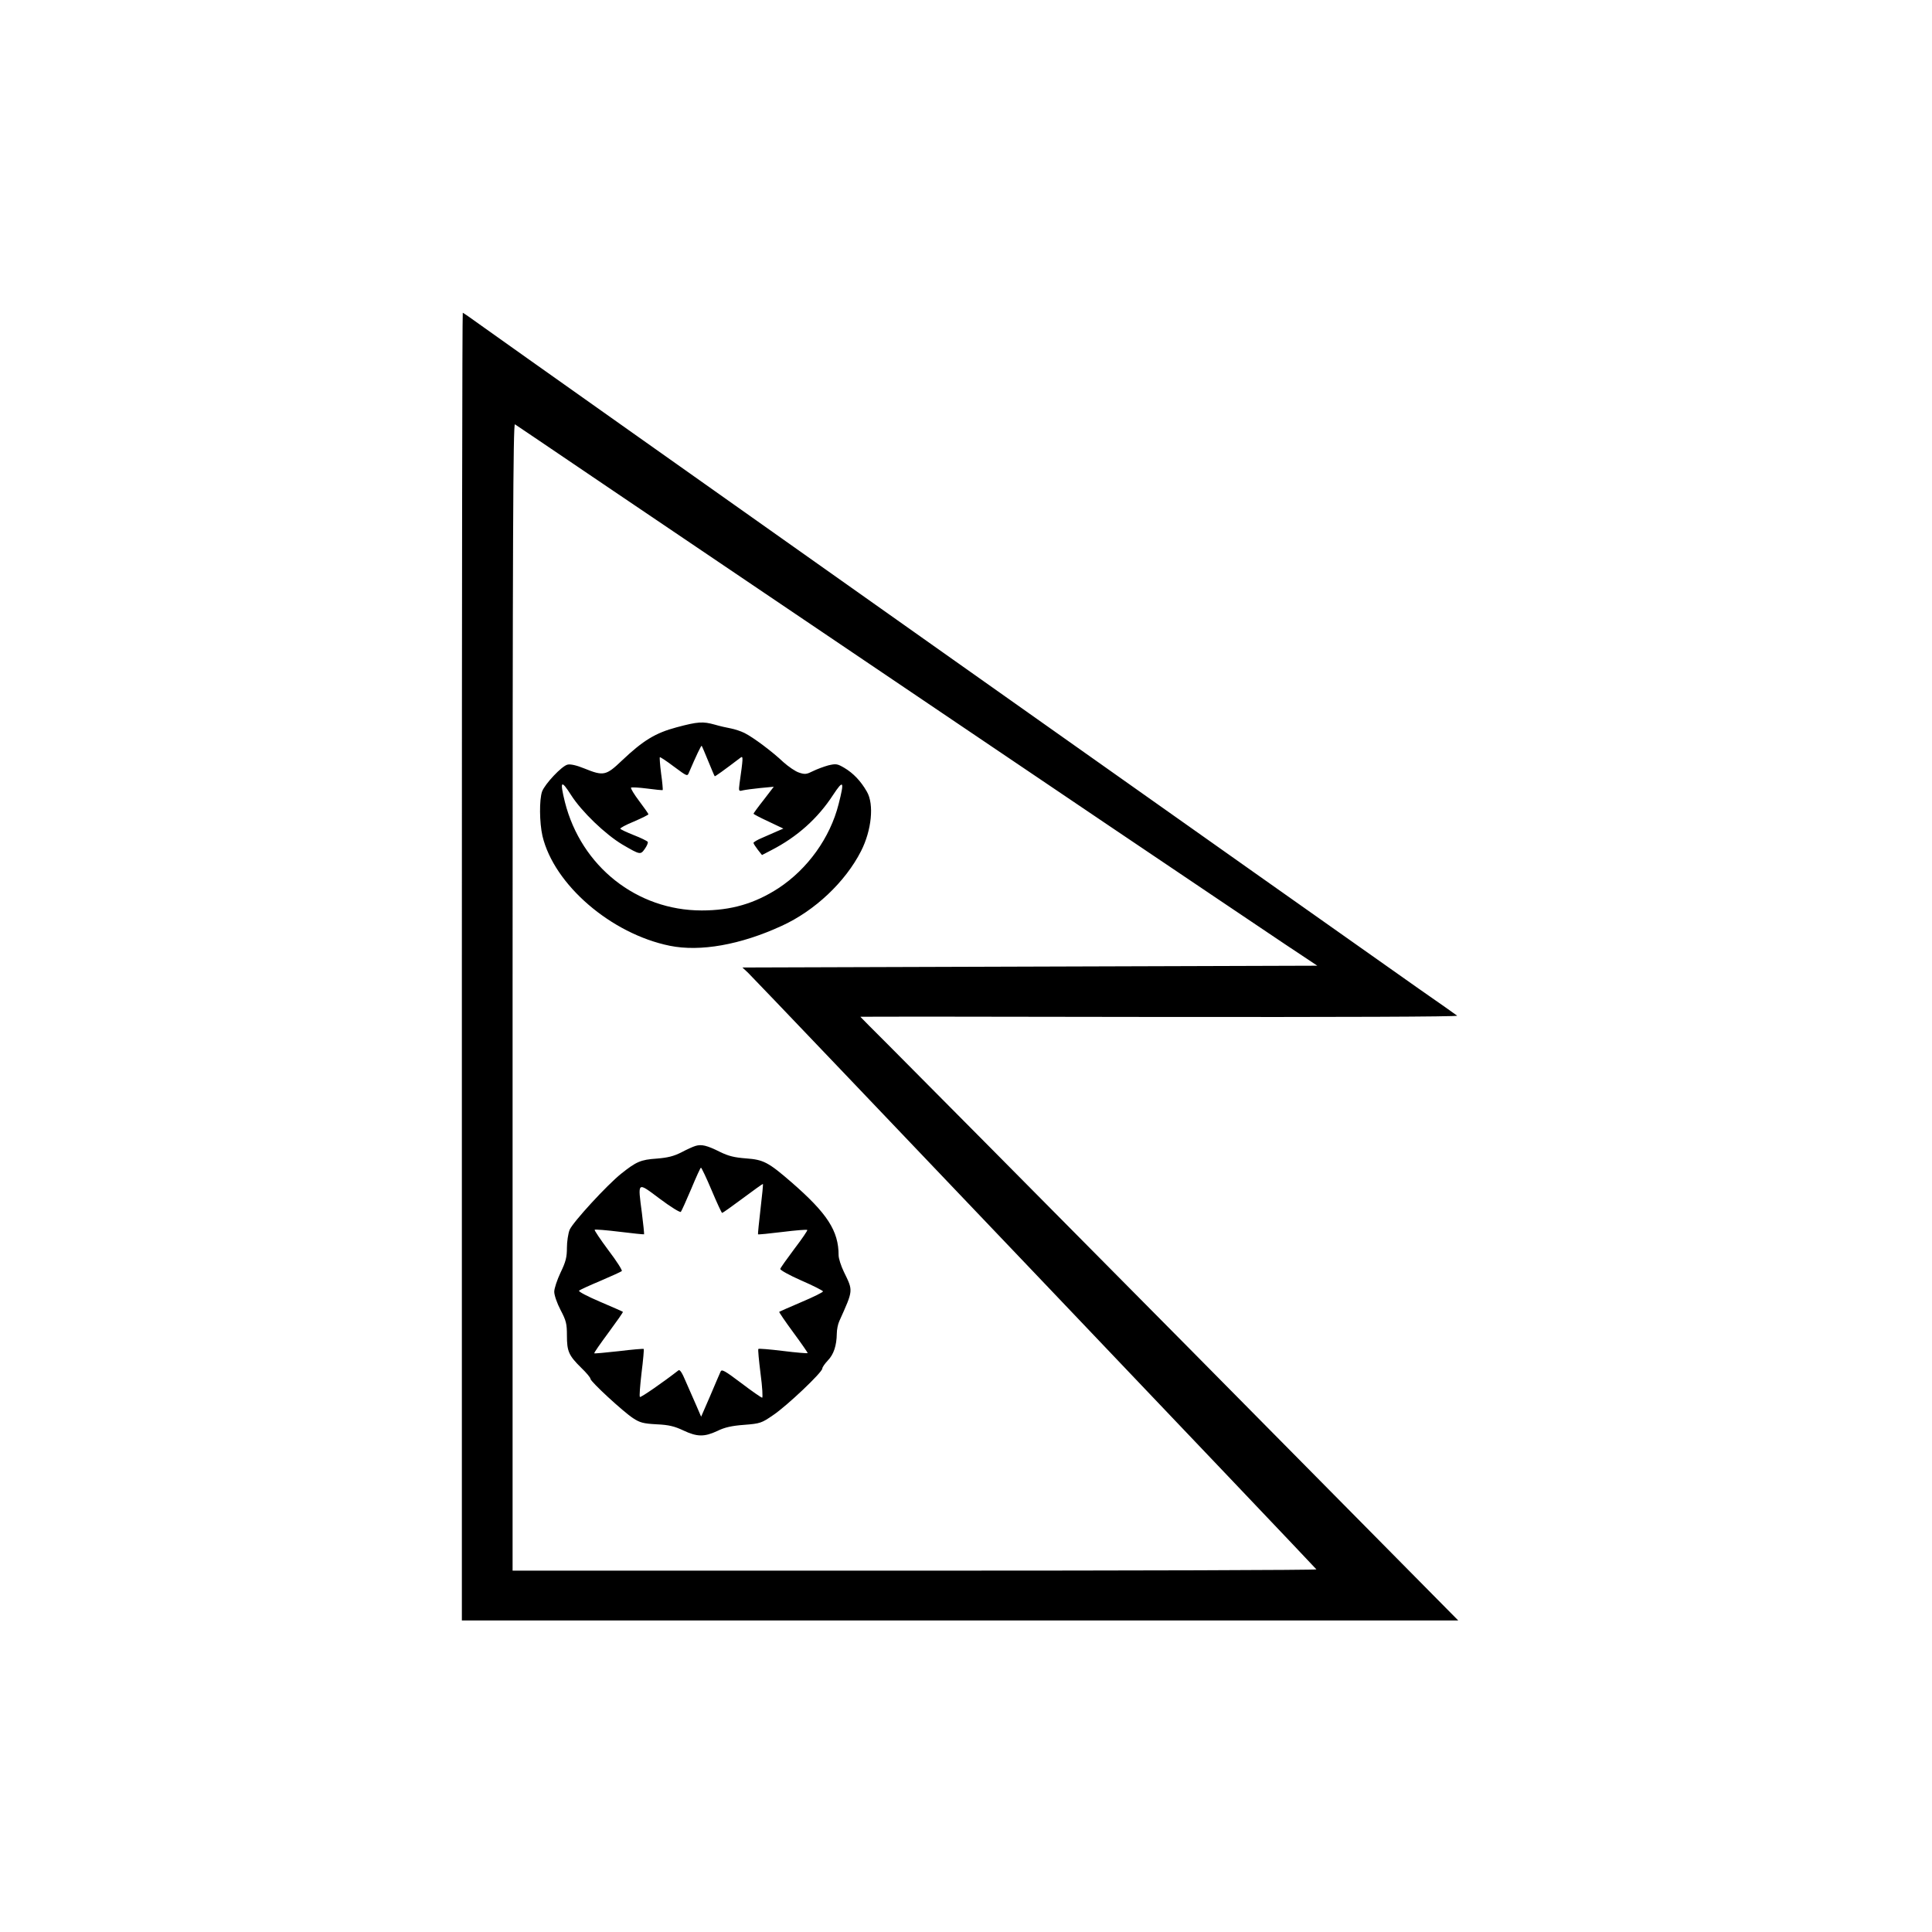 <?xml version="1.0" standalone="no"?>
<!DOCTYPE svg PUBLIC "-//W3C//DTD SVG 20010904//EN"
 "http://www.w3.org/TR/2001/REC-SVG-20010904/DTD/svg10.dtd">
<svg version="1.0" xmlns="http://www.w3.org/2000/svg"
 width="2048pt" height="2048pt" viewBox="0 0 2048 2048"
 preserveAspectRatio="xMidYMid meet">
<g transform="translate(0,2048) scale(0.192,-0.192)"
fill="#000000" stroke="none">
<path d="M2550 5330 l0 -3610 2751 0 2750 0 -1486 1503 c-818 826 -1561 1575
-1651 1665 -90 90 -164 164 -164 165 0 1 743 1 1652 -1 988 -1 1648 1 1643 7
-6 5 -101 72 -212 149 -260 182 -5024 3551 -5166 3654 -59 43 -110 78 -112 78
-3 0 -5 -1624 -5 -3610z m425 2905 c66 -45 626 -424 1245 -842 619 -418 1478
-998 1910 -1290 432 -291 865 -583 964 -649 l179 -119 -1587 -5 -1587 -5 32
-30 c44 -42 3133 -3285 3137 -3293 1 -4 -997 -7 -2218 -7 l-2220 0 0 3168 c0
2532 3 3167 13 3161 6 -4 66 -44 132 -89z M3735 6651 c-116 -31 -184 -72 -302
-184 -87 -83 -101 -86 -207 -43 -44 18 -77 25 -93 21 -32 -8 -124 -106 -140
-148 -16 -45 -15 -171 2 -246 64 -269 379 -540 703 -606 168 -34 390 5 618
110 182 83 351 242 438 413 58 114 73 258 32 328 -33 58 -75 102 -124 131 -39
23 -46 24 -89 14 -25 -7 -63 -21 -85 -32 -34 -17 -44 -19 -76 -8 -20 6 -59 33
-87 58 -60 57 -165 136 -215 161 -20 10 -54 21 -75 25 -22 4 -62 13 -89 21
-65 18 -92 17 -211 -15z m175 -186 c18 -44 34 -82 36 -84 2 -2 47 30 143 103
15 11 14 -2 -6 -143 -5 -42 -5 -44 18 -38 13 3 57 9 97 13 l74 7 -56 -73 c-31
-39 -56 -74 -56 -76 0 -2 37 -22 83 -43 l82 -39 -35 -15 c-19 -8 -56 -25 -82
-36 -27 -11 -48 -24 -48 -28 0 -4 11 -21 24 -38 l23 -29 52 27 c142 73 256
175 340 304 58 88 64 79 31 -50 -47 -186 -171 -358 -332 -464 -131 -85 -261
-123 -424 -123 -358 0 -665 243 -755 598 -29 118 -22 127 34 39 58 -91 188
-216 283 -273 98 -57 100 -58 124 -24 12 17 19 34 16 39 -4 5 -38 22 -77 37
-38 15 -72 31 -74 35 -3 4 31 22 75 40 44 19 80 37 80 40 0 3 -23 36 -51 73
-28 37 -48 70 -45 74 3 3 43 1 89 -5 45 -6 84 -10 86 -8 1 2 -2 43 -9 91 -6
47 -9 88 -7 90 2 2 37 -21 78 -52 73 -54 74 -55 83 -32 39 91 67 150 70 147 2
-2 18 -40 36 -84z M3840 4340 c-14 -4 -49 -20 -79 -36 -42 -21 -74 -29 -135
-34 -89 -6 -113 -17 -196 -83 -79 -63 -267 -268 -285 -310 -8 -20 -15 -65 -15
-99 0 -52 -6 -77 -35 -137 -19 -40 -35 -88 -35 -106 0 -19 15 -63 35 -101 31
-59 35 -76 35 -141 0 -87 10 -110 79 -178 28 -27 51 -54 51 -61 0 -15 180
-181 235 -217 38 -25 57 -30 130 -34 68 -3 99 -11 148 -34 76 -36 116 -36 187
-3 40 20 80 29 148 34 90 7 97 10 161 54 77 52 271 236 271 257 0 7 14 27 31
45 32 33 48 82 49 147 0 22 6 53 14 70 78 174 77 165 25 272 -16 33 -29 74
-29 91 0 135 -62 231 -261 404 -127 110 -154 124 -249 131 -66 5 -98 13 -145
36 -72 36 -102 43 -135 33z m89 -245 c29 -69 55 -125 58 -125 3 0 54 36 113
80 59 44 109 80 112 80 2 0 -4 -62 -13 -137 -9 -76 -15 -139 -14 -141 1 -2 62
4 135 13 72 9 134 14 137 11 3 -2 -29 -49 -71 -104 -41 -55 -77 -105 -78 -111
-2 -6 50 -35 116 -64 65 -28 119 -56 120 -60 0 -5 -53 -31 -119 -59 -66 -28
-122 -53 -123 -54 -2 -1 33 -53 78 -114 45 -61 81 -113 79 -114 -2 -2 -64 3
-136 12 -73 9 -134 14 -136 11 -3 -2 3 -64 12 -136 10 -73 13 -133 9 -133 -5
0 -57 36 -116 81 -93 70 -108 78 -114 62 -5 -10 -30 -70 -57 -133 l-50 -115
-28 65 c-16 36 -42 95 -58 132 -19 46 -32 65 -39 59 -85 -66 -209 -152 -213
-147 -4 3 1 63 9 133 9 71 14 130 12 132 -2 2 -63 -3 -136 -12 -73 -8 -135
-14 -137 -12 -2 3 34 54 79 115 45 61 81 112 79 114 -2 2 -59 27 -127 56 -68
29 -120 56 -115 61 4 4 58 29 118 54 61 26 113 50 118 54 4 4 -29 56 -74 115
-44 59 -78 110 -76 113 3 3 65 -2 138 -11 72 -9 133 -15 135 -14 1 2 -4 55
-12 117 -23 177 -28 174 99 79 60 -45 112 -77 116 -72 4 5 30 62 57 126 27 65
51 118 54 118 3 0 30 -56 59 -125z"/>
</g>
</svg>
